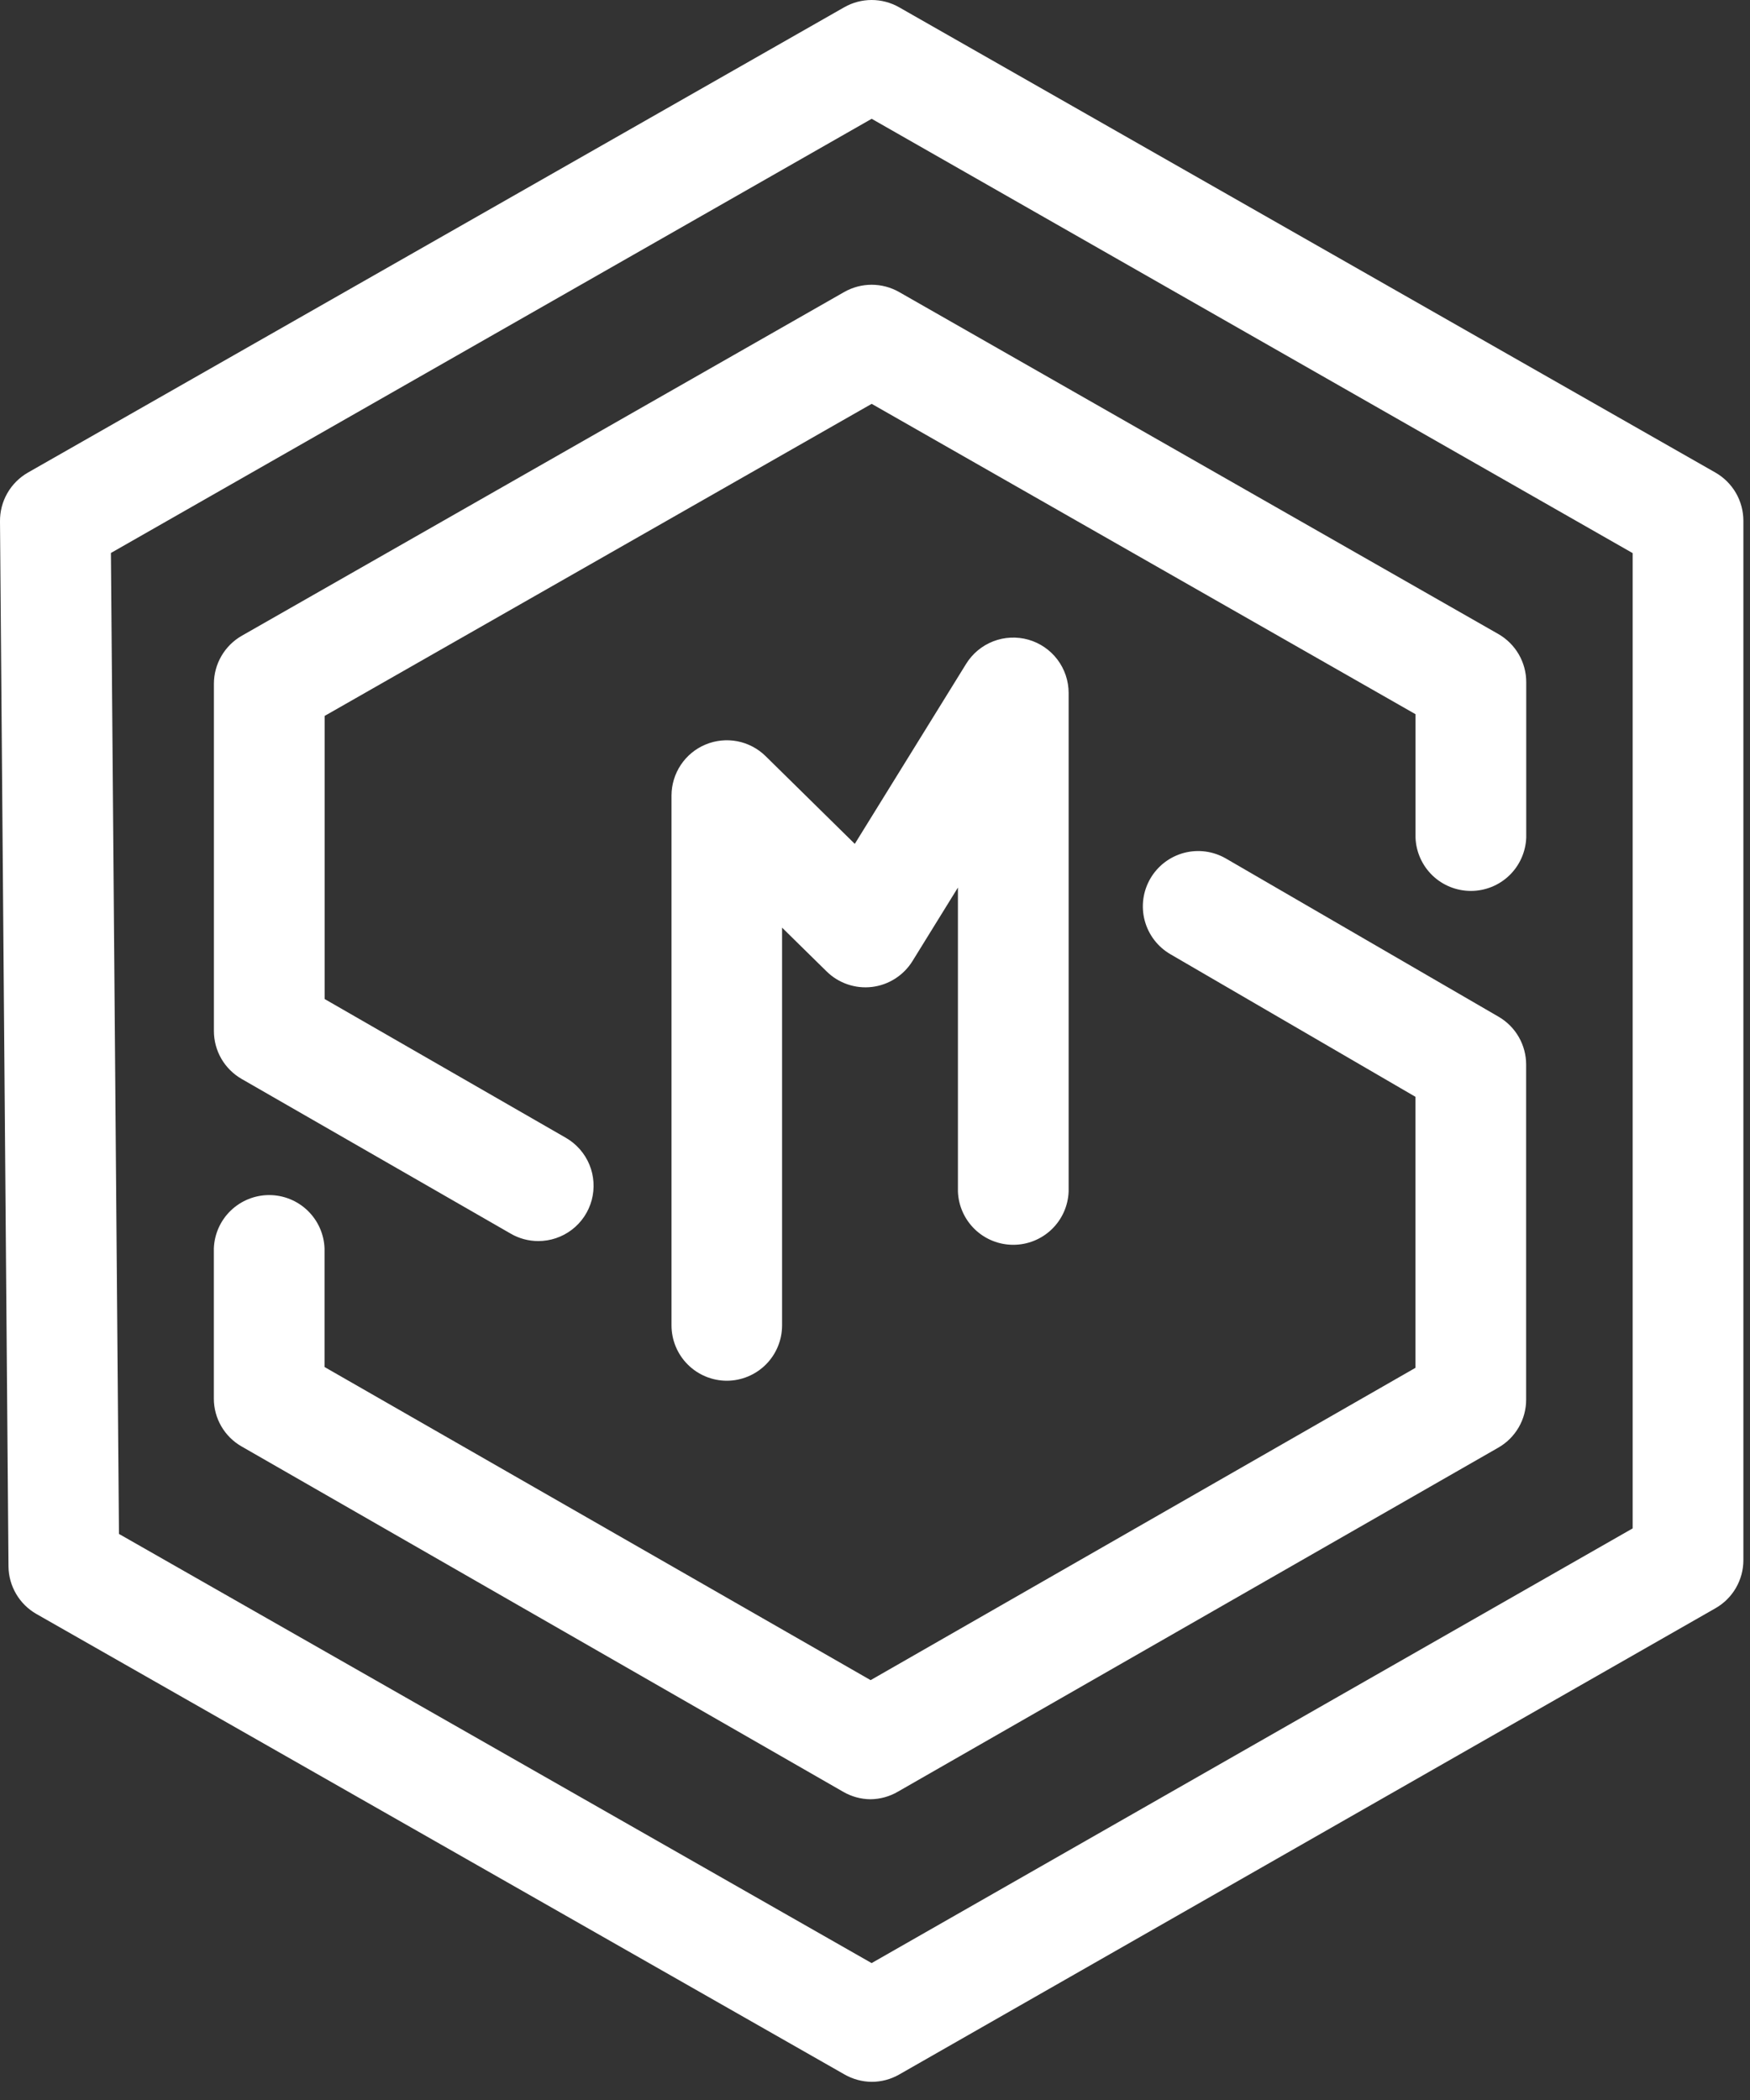 <svg width="60" height="72" viewBox="0 0 60 72" fill="none" xmlns="http://www.w3.org/2000/svg">
<rect x="0" y="0" width="60" height="72" fill="#333333" stroke="none"/>
<path fill-rule="evenodd" clip-rule="evenodd" d="M28.947 71.12C29.233 71.285 29.556 71.374 29.886 71.377C30.217 71.377 30.541 71.291 30.828 71.127L58.815 55.14C59.106 54.974 59.348 54.735 59.516 54.445C59.684 54.156 59.773 53.827 59.773 53.493V17.853C59.772 17.518 59.684 17.189 59.516 16.899C59.347 16.61 59.106 16.37 58.815 16.203L30.826 0.249C30.539 0.086 30.215 0 29.885 0C29.555 0 29.231 0.086 28.945 0.249L0.957 16.203C0.663 16.372 0.419 16.616 0.251 16.91C0.082 17.205 -0.004 17.539 0 17.878L0.291 53.704C0.294 54.036 0.384 54.362 0.553 54.649C0.721 54.936 0.962 55.173 1.251 55.338L28.947 71.12ZM29.884 67.306L4.079 52.592L3.803 18.959L29.886 4.073L55.977 18.964V52.402L29.884 67.306ZM17.506 42.294C17.793 42.462 18.119 42.55 18.451 42.551C18.869 42.552 19.276 42.415 19.608 42.161C19.94 41.907 20.179 41.55 20.287 41.146C20.395 40.742 20.367 40.313 20.207 39.927C20.046 39.541 19.763 39.219 19.4 39.01L11.13 34.252V24.546L29.886 13.846L48.532 24.487V28.717C48.55 29.208 48.758 29.673 49.112 30.015C49.466 30.356 49.938 30.546 50.43 30.546C50.922 30.546 51.394 30.356 51.748 30.015C52.102 29.673 52.31 29.208 52.328 28.717V23.385C52.328 23.051 52.239 22.722 52.071 22.433C51.903 22.144 51.661 21.904 51.371 21.738L30.826 10.012C30.539 9.849 30.215 9.763 29.885 9.763C29.555 9.763 29.231 9.849 28.944 10.012L8.291 21.797C8.001 21.963 7.759 22.203 7.591 22.492C7.423 22.781 7.334 23.11 7.334 23.444V35.349C7.334 35.682 7.422 36.01 7.589 36.299C7.756 36.587 7.997 36.827 8.286 36.993L17.506 42.294ZM29.85 61.689C29.518 61.687 29.193 61.598 28.906 61.431L8.286 49.594C7.996 49.429 7.755 49.19 7.587 48.901C7.42 48.612 7.331 48.284 7.332 47.95V42.803C7.35 42.312 7.557 41.847 7.911 41.506C8.265 41.165 8.738 40.974 9.229 40.974C9.721 40.974 10.193 41.165 10.547 41.506C10.901 41.847 11.109 42.312 11.127 42.803V46.869L29.85 57.605L48.53 46.897V37.605L40.128 32.716C39.913 32.591 39.724 32.425 39.573 32.227C39.422 32.029 39.311 31.803 39.247 31.562C39.183 31.322 39.167 31.071 39.2 30.824C39.233 30.577 39.315 30.339 39.44 30.123C39.565 29.908 39.731 29.719 39.929 29.568C40.127 29.417 40.353 29.306 40.593 29.242C41.08 29.113 41.597 29.183 42.032 29.435L51.381 34.86C51.668 35.027 51.907 35.266 52.072 35.554C52.238 35.842 52.325 36.169 52.325 36.501V47.989C52.325 48.322 52.237 48.65 52.069 48.939C51.901 49.228 51.661 49.467 51.371 49.633L30.785 61.429C30.501 61.595 30.179 61.684 29.85 61.689ZM23.579 46.783C23.934 47.139 24.417 47.339 24.92 47.34C25.422 47.339 25.904 47.138 26.259 46.783C26.614 46.428 26.813 45.946 26.814 45.444V31.805L28.34 33.305C28.543 33.505 28.788 33.657 29.058 33.749C29.327 33.841 29.614 33.872 29.897 33.838C30.18 33.804 30.451 33.707 30.691 33.553C30.931 33.4 31.134 33.195 31.284 32.953L32.843 30.431V40.85C32.861 41.342 33.069 41.807 33.423 42.148C33.777 42.489 34.249 42.679 34.741 42.679C35.233 42.679 35.705 42.489 36.059 42.148C36.413 41.807 36.621 41.342 36.639 40.85V23.756C36.638 23.343 36.503 22.942 36.254 22.613C36.005 22.284 35.656 22.045 35.259 21.932C34.862 21.82 34.439 21.839 34.054 21.988C33.67 22.137 33.344 22.407 33.126 22.758L29.307 28.933L26.248 25.923C25.982 25.662 25.644 25.485 25.278 25.414C24.912 25.344 24.534 25.383 24.189 25.527C23.845 25.67 23.551 25.912 23.344 26.222C23.137 26.532 23.025 26.896 23.023 27.268V45.441C23.023 45.944 23.223 46.427 23.579 46.783Z" fill="white"/>
</svg>
